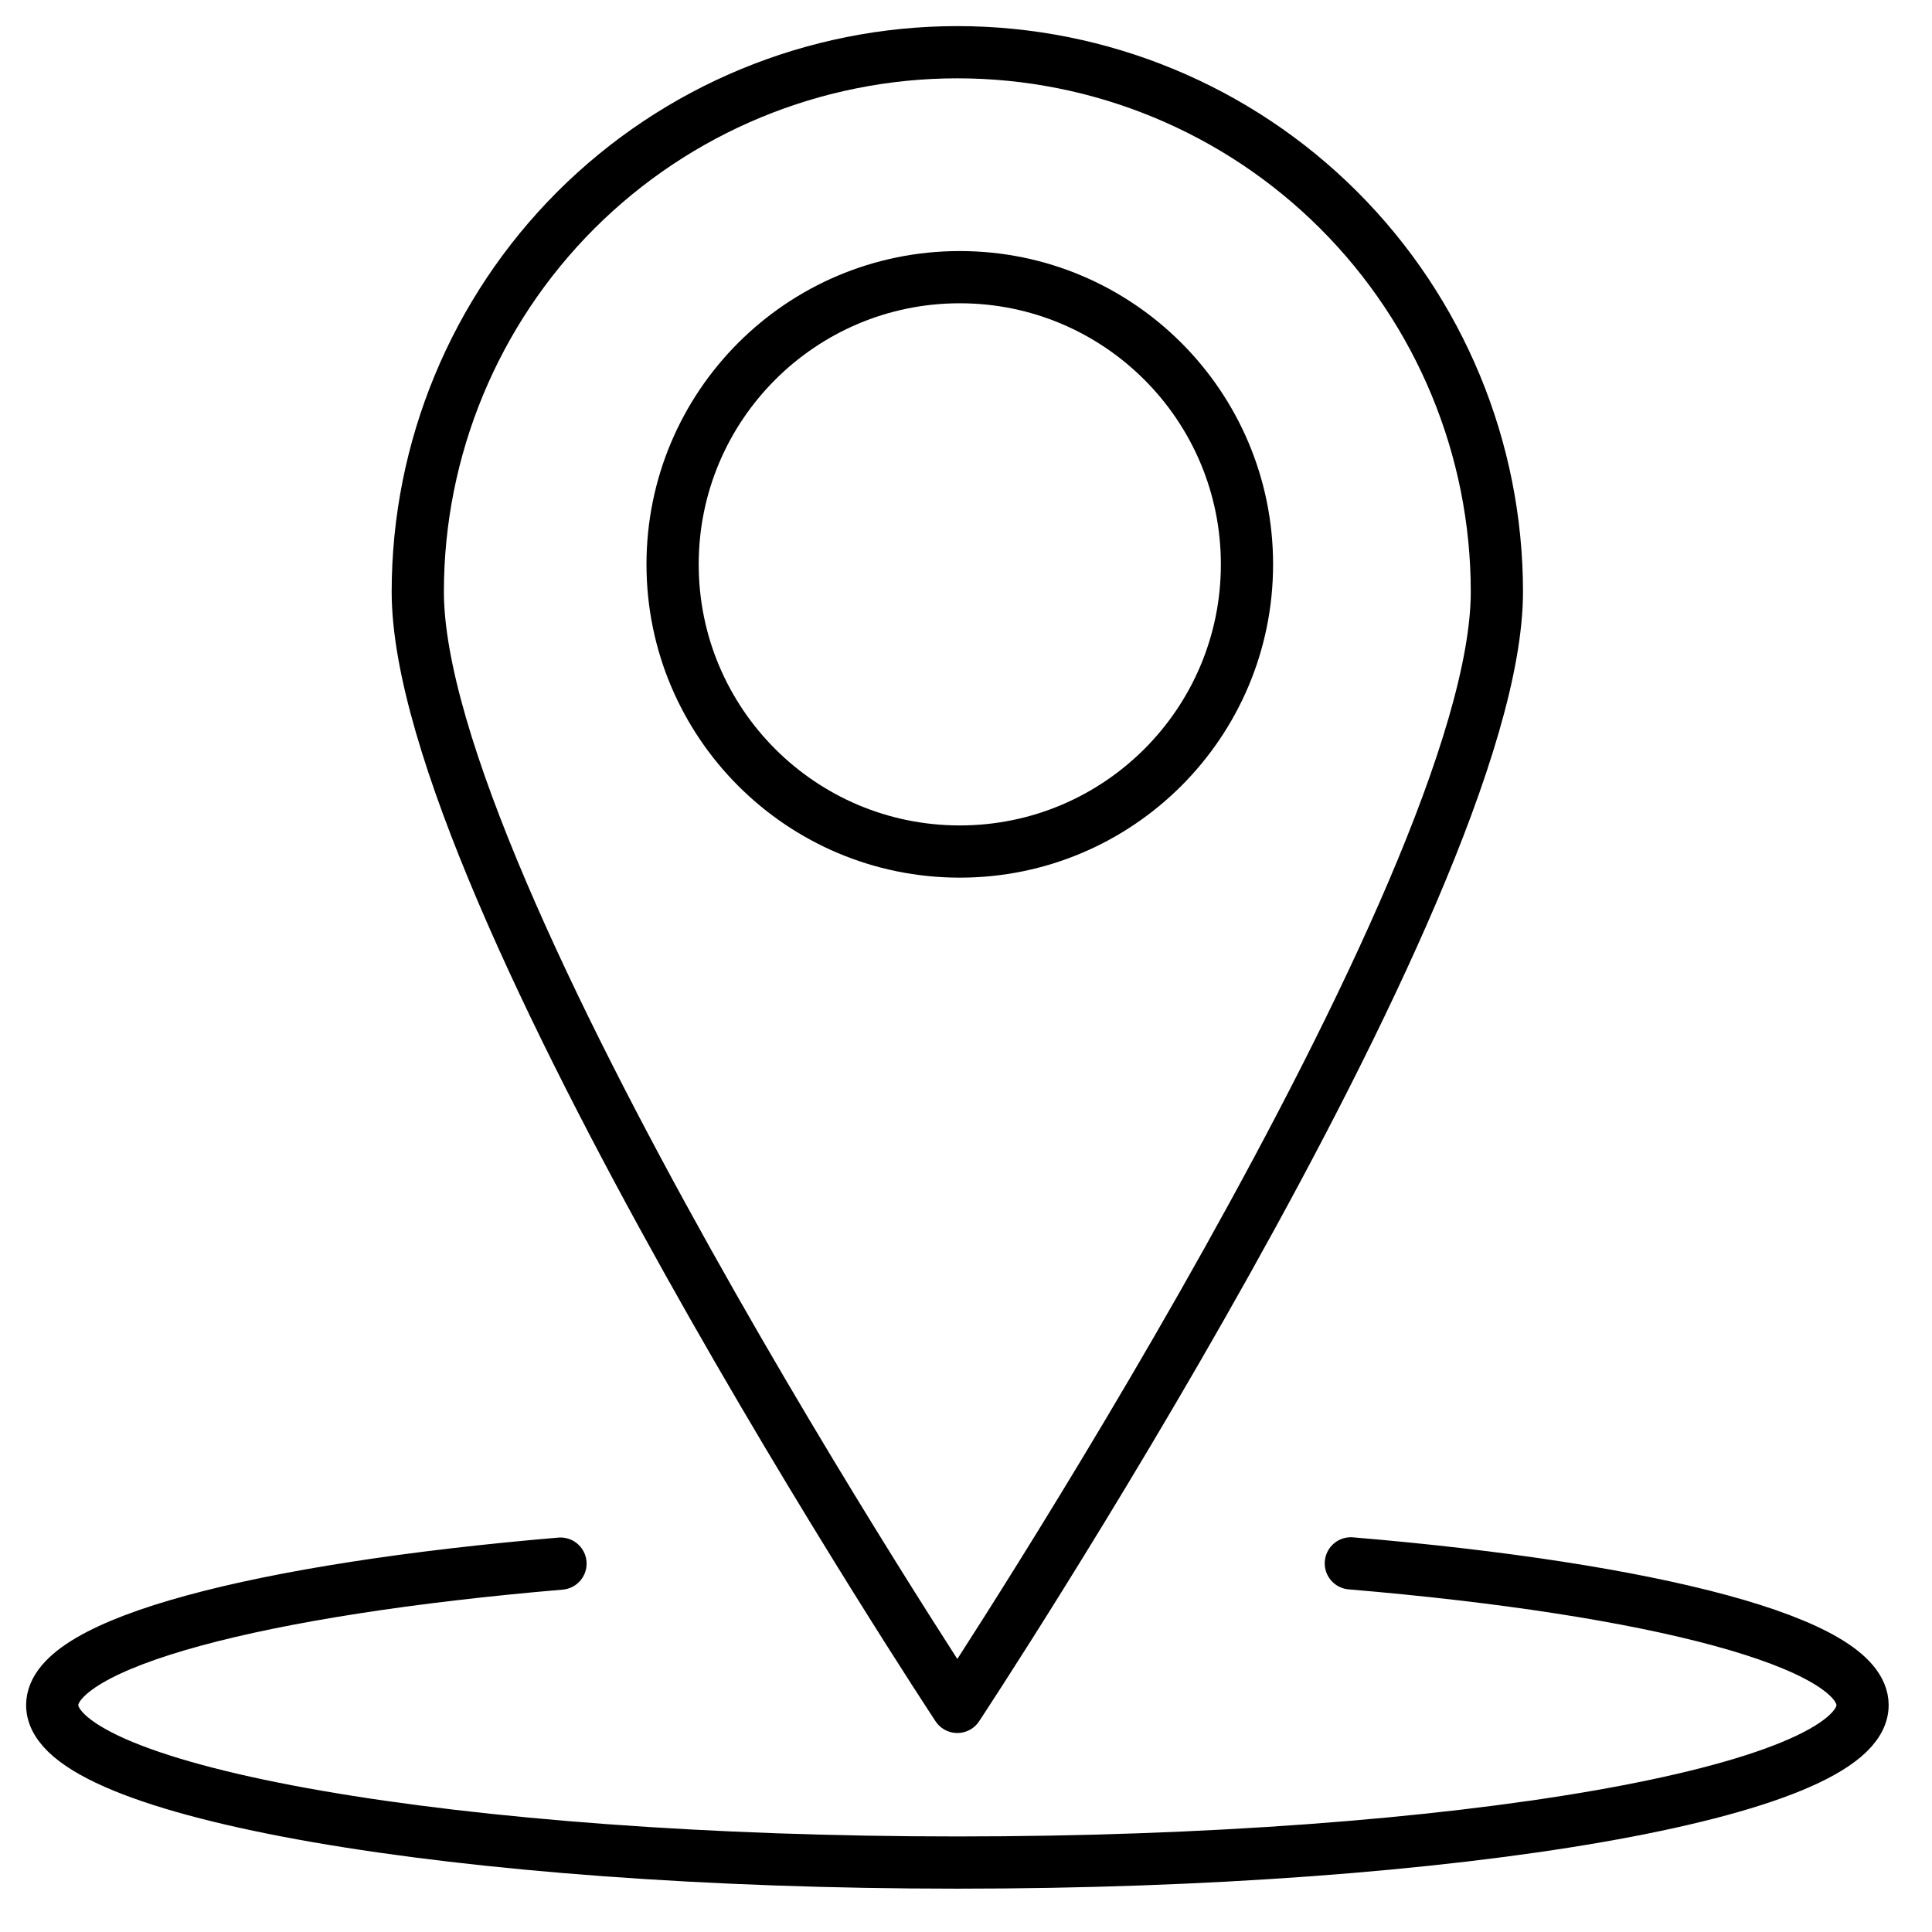 <svg width="37" height="37" viewBox="0 0 37 37" fill="none" xmlns="http://www.w3.org/2000/svg">
<path d="M18.381 16.308C21.418 16.308 23.881 13.846 23.881 10.808C23.881 7.771 21.418 5.308 18.381 5.308C15.343 5.308 12.881 7.771 12.881 10.808C12.881 13.846 15.343 16.308 18.381 16.308Z" stroke="black" stroke-linecap="round" stroke-linejoin="round"/>
<path d="M28.667 11.333C28.667 17.041 18.334 32.689 18.334 32.689C18.334 32.689 8.001 17.041 8.001 11.333C8.001 8.593 9.09 5.964 11.027 4.026C12.965 2.089 15.594 1 18.334 1C21.075 1 23.703 2.089 25.64 4.026C27.578 5.964 28.667 8.593 28.667 11.333V11.333Z" stroke="black" stroke-linecap="round" stroke-linejoin="round"/>
<path d="M25.87 29.94C31.67 30.428 35.67 31.459 35.67 32.655C35.67 34.321 27.91 35.67 18.335 35.67C8.76 35.67 1 34.321 1 32.655C1 31.464 4.972 30.435 10.734 29.945" stroke="black" stroke-linecap="round" stroke-linejoin="round"/>
</svg>
